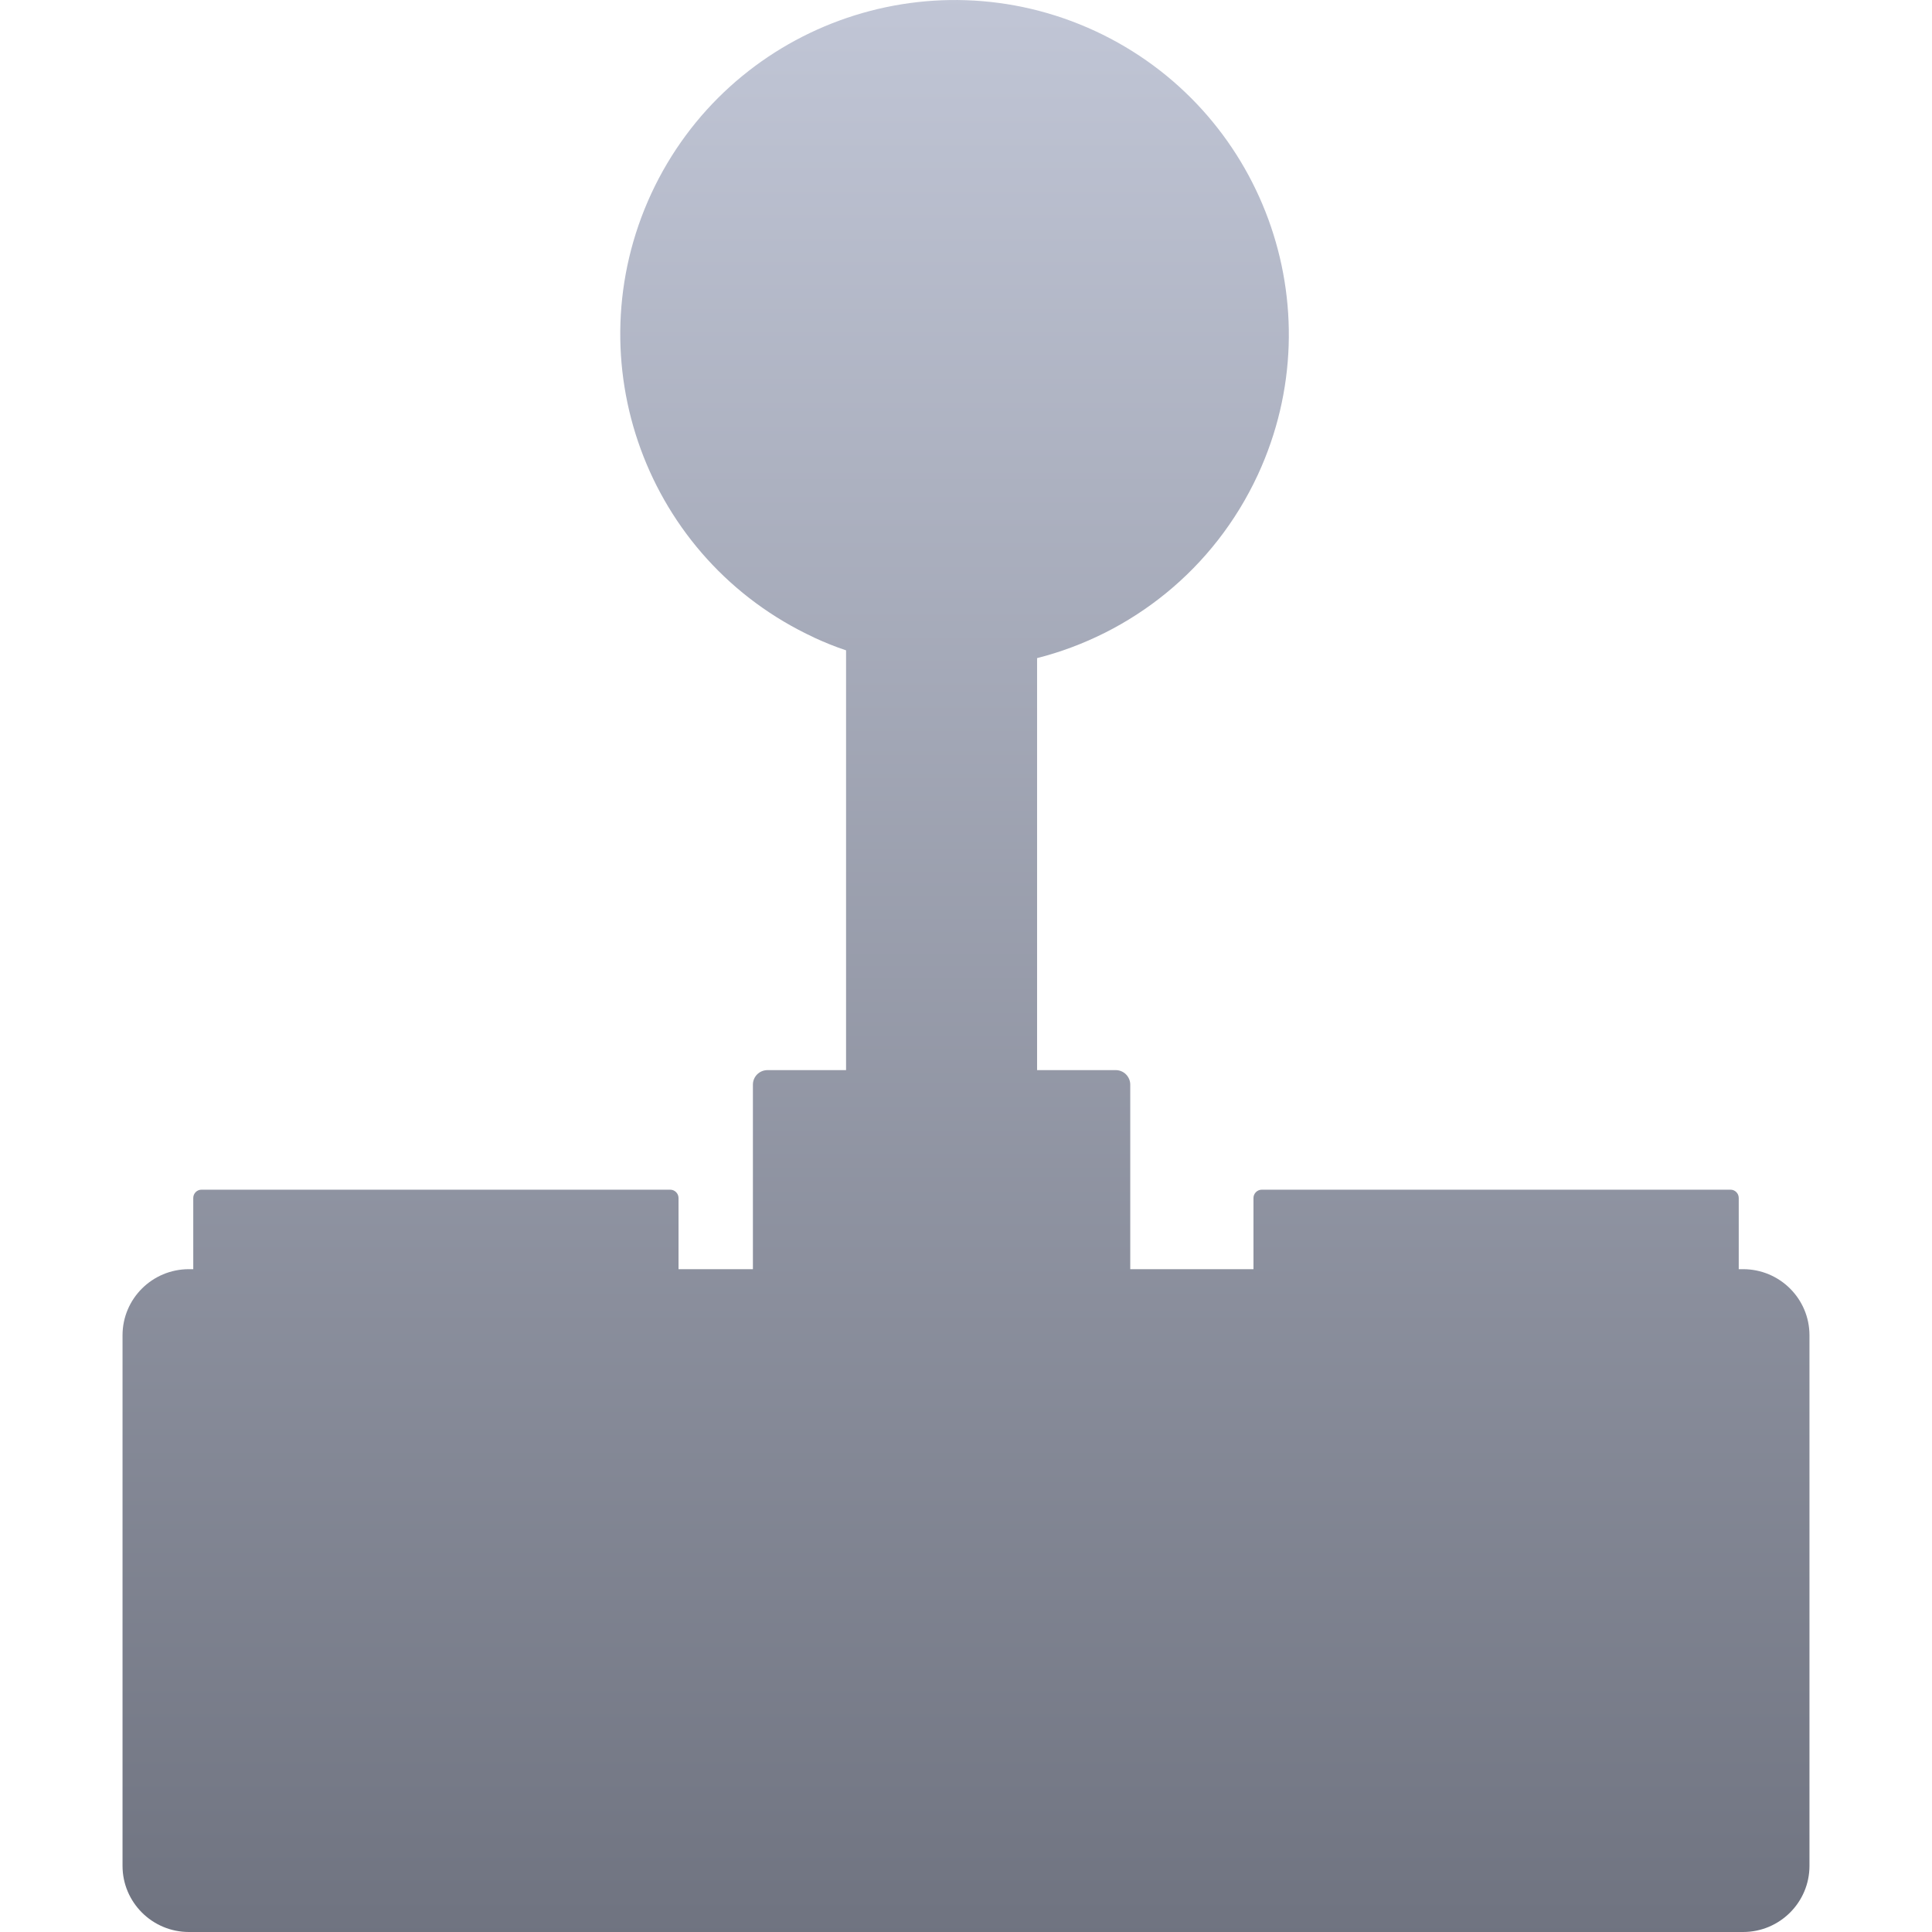 <svg xmlns="http://www.w3.org/2000/svg" xmlns:xlink="http://www.w3.org/1999/xlink" width="64" height="64" viewBox="0 0 64 64" version="1.1"><defs><linearGradient id="linear0" gradientUnits="userSpaceOnUse" x1="0" y1="0" x2="0" y2="1" gradientTransform="matrix(55.883,0,0,64,4.059,0)"><stop offset="0" style="stop-color:#c1c6d6;stop-opacity:1;"/><stop offset="1" style="stop-color:#6f7380;stop-opacity:1;"/></linearGradient></defs><g id="surface1"><path style=" stroke:none;fill-rule:nonzero;fill:url(#linear0);" d="M 24.941 42.043 L 22.477 42.043 L 22.477 39.684 C 22.477 39.535 22.352 39.41 22.203 39.41 L 6.672 39.41 C 6.523 39.41 6.402 39.535 6.402 39.684 L 6.402 42.043 L 6.258 42.043 C 5.043 42.043 4.059 43.023 4.059 44.234 L 4.059 61.809 C 4.059 63.016 5.043 64 6.258 64 L 57.742 64 C 58.957 64 59.941 63.016 59.941 61.809 L 59.941 44.234 C 59.941 43.023 58.957 42.043 57.742 42.043 L 57.598 42.043 L 57.598 39.684 C 57.598 39.535 57.477 39.41 57.328 39.41 L 41.797 39.41 C 41.648 39.41 41.523 39.535 41.523 39.684 L 41.523 42.043 L 37.441 42.043 L 37.441 35.93 C 37.441 35.664 37.223 35.449 36.961 35.449 L 34.355 35.449 L 34.355 21.801 C 37.469 21.008 40.211 18.867 41.668 15.727 C 44.234 10.18 41.824 3.602 36.277 1.027 C 30.727 -1.539 24.148 0.871 21.574 6.414 C 19.008 11.965 21.414 18.543 26.965 21.117 L 26.969 21.121 C 27.316 21.281 27.672 21.426 28.027 21.543 L 28.027 35.449 L 25.426 35.449 C 25.156 35.449 24.941 35.664 24.941 35.93 Z M 24.941 42.043 "/></g></svg>
